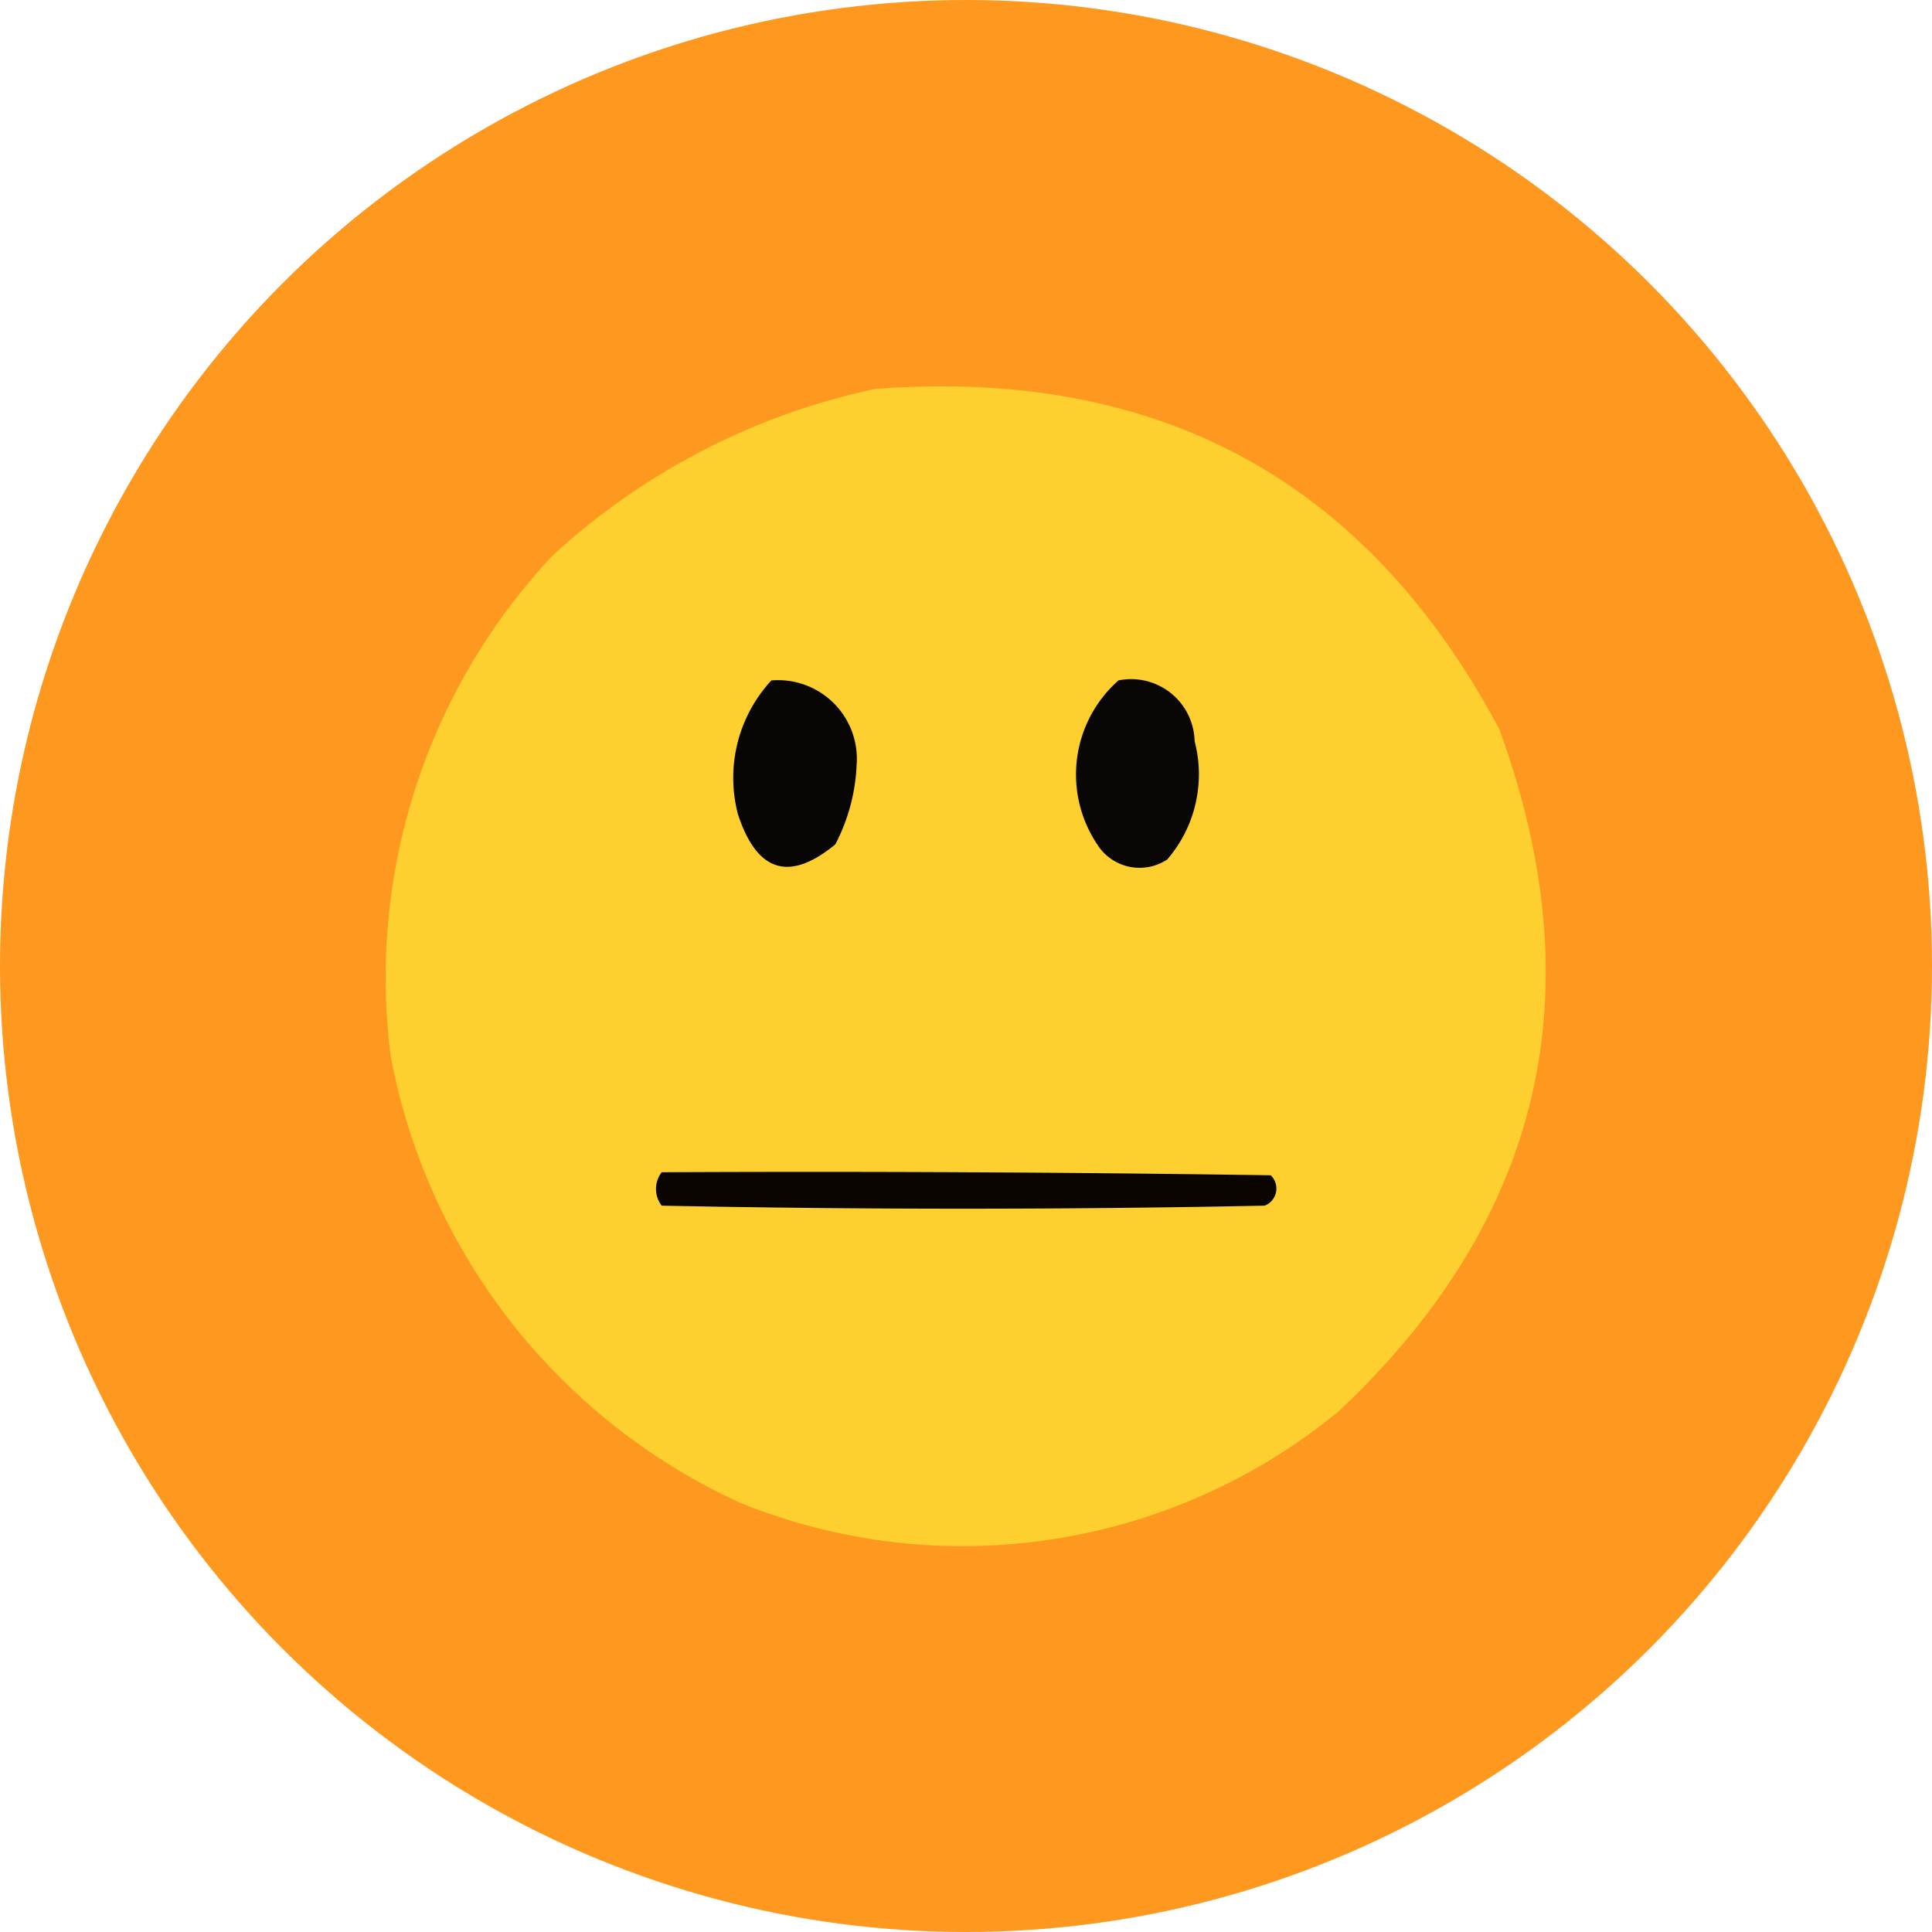 <svg xmlns="http://www.w3.org/2000/svg" width="40" height="40" viewBox="0 0 40 40">
  <g id="Group_16139" data-name="Group 16139" transform="translate(-24 -55)">
    <circle id="Ellipse_16" data-name="Ellipse 16" cx="20" cy="20" r="20" transform="translate(24 55)" fill="#ff981f"/>
    <g id="S2" transform="translate(-178.294 5.927)">
      <path id="Path_2063" data-name="Path 2063" d="M220.408,57.126q8.817-.671,12.925,7.04,3,8.2-3.341,14.142a12.262,12.262,0,0,1-12.357,1.886,12.761,12.761,0,0,1-7.25-9.239,12.769,12.769,0,0,1,3.341-10.371A14.234,14.234,0,0,1,220.408,57.126Z" fill="#fdd02f" fill-rule="evenodd"/>
      <g id="Group_16163" data-name="Group 16163" transform="translate(215.876 63.153)">
        <path id="Path_2065" data-name="Path 2065" d="M268.072,105.5a1.631,1.631,0,0,1,1.765,1.76,3.893,3.893,0,0,1-.441,1.634q-1.43,1.177-2.017-.629A2.969,2.969,0,0,1,268.072,105.5Z" transform="translate(-265.684 -105.492)" fill="#080505" fill-rule="evenodd"/>
        <path id="Path_2066" data-name="Path 2066" d="M324.445,105.446a1.315,1.315,0,0,1,1.576,1.257,2.7,2.7,0,0,1-.567,2.451,1.036,1.036,0,0,1-1.45-.314A2.6,2.6,0,0,1,324.445,105.446Z" transform="translate(-314.87 -105.439)" fill="#090606" fill-rule="evenodd"/>
        <path id="Path_2070" data-name="Path 2070" d="M254.679,186.445q6.305-.031,12.609.063a.38.38,0,0,1-.126.629q-6.242.126-12.483,0A.564.564,0,0,1,254.679,186.445Z" transform="translate(-254.561 -176.255)" fill="#0a0501" fill-rule="evenodd"/>
      </g>
    </g>
  </g>
</svg>
